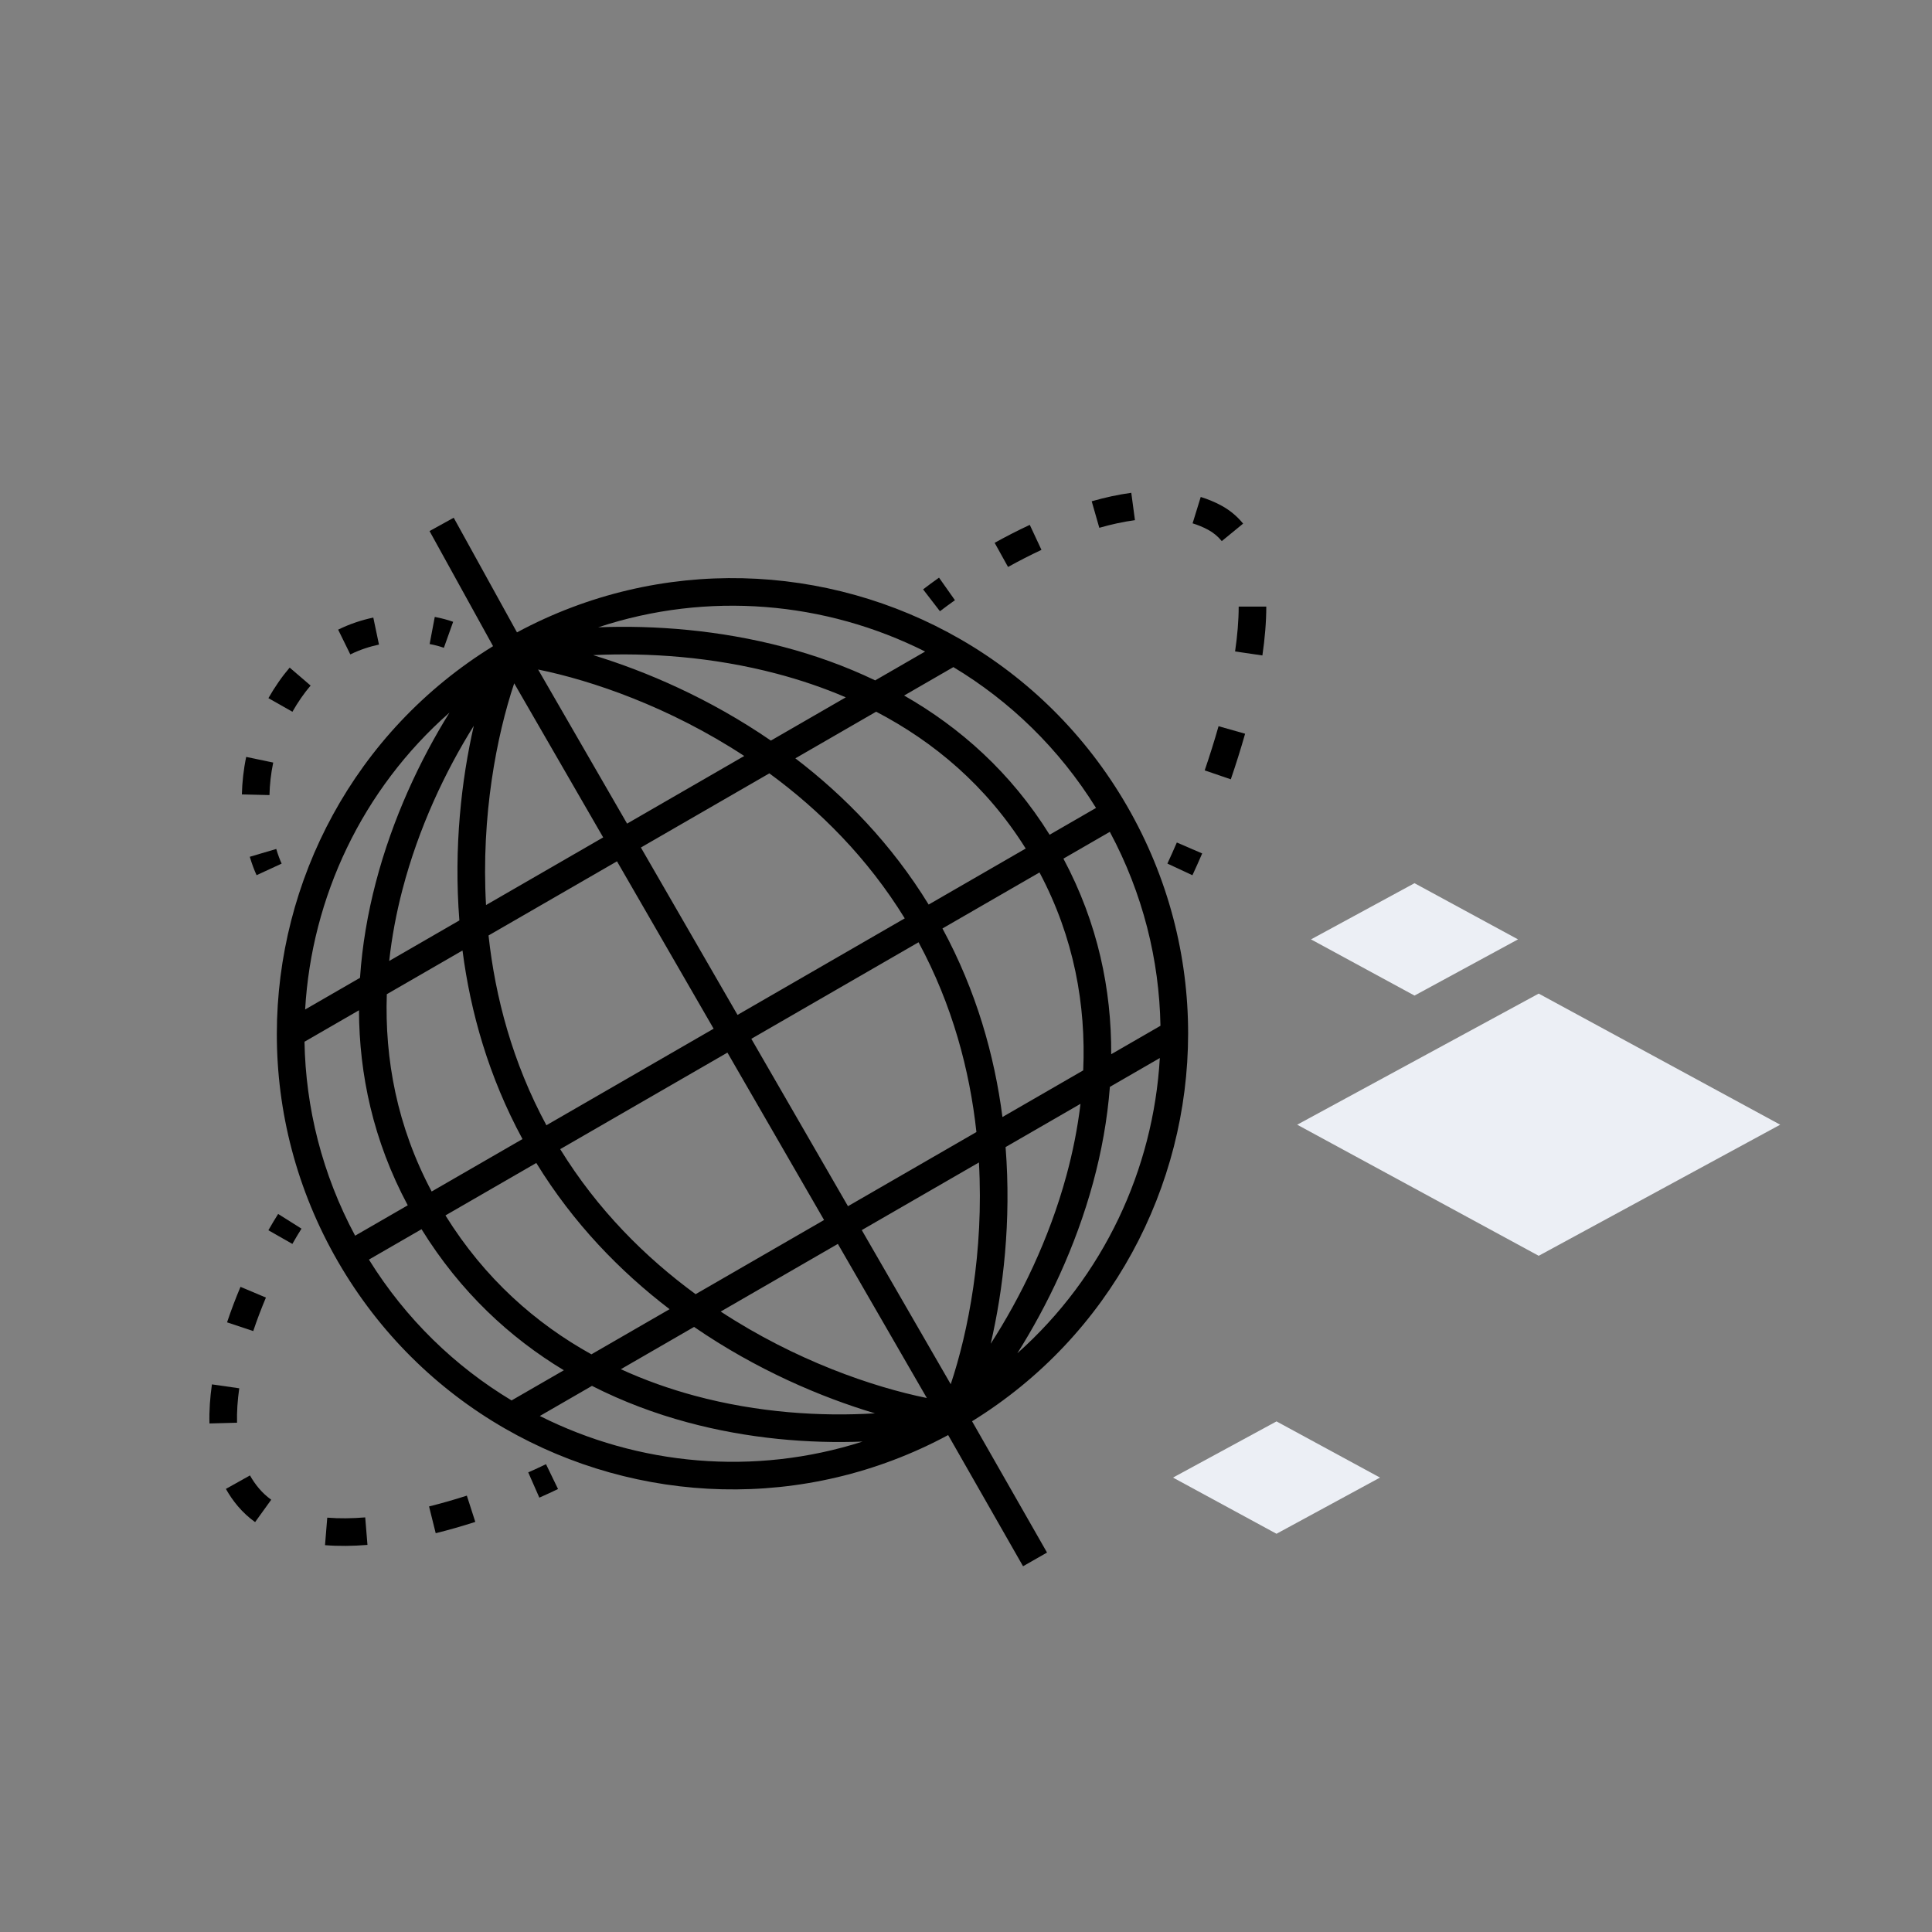 <svg width="140" height="140" viewBox="0 0 140 140" fill="none" xmlns="http://www.w3.org/2000/svg">
<rect x="0" y="0" width="140" height="140" fill="#808080" stroke="none"/>
<path d="M111.5 91L94 81.5L111.5 72L129 81.5L111.5 91Z" fill="#ECEFF5"/>
<path d="M92.5 111.143L85 107.071L92.5 103L100 107.071L92.5 111.143Z" fill="#ECEFF5"/>
<path d="M102.5 72.143L95 68.071L102.5 64L110 68.071L102.5 72.143Z" fill="#ECEFF5"/>
<path fill-rule="evenodd" clip-rule="evenodd" d="M32.573 51.636C26.242 57.201 22.581 65.019 22.111 73.152L26.088 70.856C26.247 68.485 26.65 66.175 27.226 63.969C28.446 59.293 30.446 55.056 32.573 51.636ZM26.013 73.208L22.065 75.488C22.149 80.258 23.337 85.071 25.734 89.543L29.547 87.341C27.038 82.653 26.03 77.842 26.013 73.208ZM31.28 86.341C28.762 81.609 27.872 76.732 28.03 72.044L33.515 68.877C34.093 73.349 35.415 78.026 37.862 82.541L31.28 86.341ZM30.546 89.074L26.734 91.275C29.409 95.587 32.983 99.022 37.071 101.48L40.858 99.294C36.951 96.936 33.36 93.625 30.546 89.074ZM42.856 98.14C38.832 95.909 35.132 92.666 32.279 88.074L38.862 84.273C41.548 88.65 44.938 92.132 48.521 94.869L42.856 98.14ZM42.896 100.426L39.118 102.608C46.251 106.195 54.656 106.975 62.507 104.462C58.65 104.61 54.231 104.263 49.801 103.065C47.48 102.438 45.151 101.575 42.896 100.426ZM68.707 103.99C58.312 109.584 46.17 109.037 36.567 103.504C31.705 100.703 27.494 96.623 24.488 91.417C21.482 86.211 20.055 80.523 20.06 74.913C20.069 63.822 25.674 53.026 35.729 46.823L31.126 38.483L32.877 37.517L37.462 45.824C47.854 40.237 59.99 40.786 69.589 46.317C74.451 49.118 78.662 53.198 81.668 58.404C84.674 63.61 86.101 69.297 86.096 74.908C86.087 85.994 80.486 96.786 70.439 102.99L75.871 112.504L74.134 113.496L68.707 103.99ZM73.721 98.063C79.967 92.506 83.579 84.743 84.045 76.669L80.426 78.759C80.243 81.147 79.813 83.475 79.209 85.699C77.938 90.375 75.89 94.622 73.721 98.063ZM80.522 76.393L84.091 74.333C84.007 69.563 82.819 64.75 80.422 60.278L77.059 62.22C79.565 66.911 80.546 71.737 80.522 76.393ZM75.326 63.221C77.839 67.953 78.698 72.848 78.494 77.564L72.641 80.944C72.063 76.472 70.741 71.795 68.294 67.28L75.326 63.221ZM76.059 60.488L79.422 58.546C76.748 54.234 73.173 50.799 69.085 48.341L65.516 50.401C69.56 52.709 73.249 55.972 76.059 60.488ZM63.488 51.572C67.674 53.754 71.484 56.945 74.326 61.488L67.294 65.548C64.608 61.171 61.218 57.688 57.635 54.952L63.488 51.572ZM63.419 49.303L67.038 47.213C59.813 43.58 51.285 42.826 43.349 45.457C47.413 45.298 52.115 45.649 56.8 46.886C59.029 47.475 61.26 48.266 63.419 49.303ZM34.333 52.593C32.283 55.87 30.339 59.96 29.161 64.474C28.725 66.146 28.395 67.873 28.203 69.635L33.288 66.698C32.871 61.397 33.444 56.48 34.333 52.593ZM35.401 67.788C35.889 72.274 37.143 76.999 39.594 81.54L51.712 74.544L44.709 62.414L35.401 67.788ZM43.709 60.682L35.219 65.584C34.854 59.1 35.998 53.29 37.261 49.516L43.709 60.682ZM46.441 61.414L53.444 73.544L65.562 66.548C62.855 62.154 59.389 58.706 55.749 56.04L46.441 61.414ZM53.931 54.781L45.441 59.682L38.994 48.516C42.895 49.309 48.498 51.222 53.931 54.781ZM55.861 53.666L61.29 50.532C59.653 49.829 57.975 49.265 56.289 48.82C51.637 47.591 46.959 47.28 42.982 47.474C46.821 48.643 51.423 50.617 55.861 53.666ZM66.562 68.28L54.444 75.276L61.447 87.406L70.755 82.032C70.267 77.547 69.013 72.822 66.562 68.28ZM70.937 84.237L62.447 89.138L68.894 100.305C70.158 96.531 71.302 90.721 70.937 84.237ZM67.162 101.305L60.715 90.138L52.225 95.04C57.658 98.598 63.262 100.512 67.162 101.305ZM50.295 96.154L44.989 99.218C46.739 100.02 48.53 100.65 50.323 101.135C54.924 102.378 59.519 102.657 63.402 102.415C59.517 101.256 54.821 99.265 50.295 96.154ZM71.79 97.372C73.948 94.024 76.017 89.818 77.279 85.174C77.736 83.492 78.086 81.757 78.297 79.988L72.868 83.122C73.29 88.49 72.698 93.463 71.79 97.372ZM50.407 93.781L59.715 88.406L52.712 76.276L40.594 83.272C43.301 87.666 46.767 91.115 50.407 93.781Z" fill="black"/>
<path fill-rule="evenodd" clip-rule="evenodd" d="M82.243 37.693C81.403 37.806 80.538 37.995 79.66 38.247L79.109 36.325C80.063 36.051 81.025 35.839 81.977 35.711L82.243 37.693ZM87.53 38.383C87.179 38.195 86.809 38.043 86.42 37.923L87.01 36.012C87.513 36.167 88.002 36.367 88.472 36.618C89.108 36.957 89.643 37.406 90.082 37.943L88.535 39.21C88.256 38.87 87.925 38.593 87.53 38.383ZM75.468 39.846C74.635 40.235 73.822 40.654 73.046 41.084L72.076 39.335C72.889 38.884 73.743 38.444 74.622 38.034L75.468 39.846ZM69.198 43.493C68.802 43.773 68.438 44.041 68.111 44.293L66.891 42.708C67.242 42.438 67.628 42.153 68.045 41.859L69.198 43.493ZM89.499 47.206C89.666 46.058 89.759 44.964 89.76 43.955L91.76 43.957C91.759 45.083 91.656 46.275 91.478 47.496L89.499 47.206ZM32.165 46.942C31.885 46.842 31.536 46.745 31.133 46.669L31.505 44.704C32.001 44.798 32.451 44.92 32.837 45.058L32.165 46.942ZM27.462 46.71C26.777 46.854 26.076 47.083 25.385 47.422L24.503 45.627C25.355 45.208 26.216 44.928 27.051 44.752L27.462 46.71ZM22.508 49.679C22.274 49.953 22.045 50.249 21.823 50.569C21.591 50.904 21.381 51.24 21.19 51.577L19.45 50.59C19.671 50.202 19.913 49.815 20.179 49.431C20.439 49.055 20.71 48.704 20.99 48.377L22.508 49.679ZM87.297 55.825C87.654 54.779 87.994 53.704 88.301 52.623L90.225 53.169C89.907 54.288 89.557 55.397 89.189 56.472L87.297 55.825ZM19.798 55.258C19.628 56.072 19.545 56.864 19.527 57.615L17.527 57.566C17.549 56.702 17.644 55.79 17.84 54.849L19.798 55.258ZM84.594 62.578C84.815 62.104 85.044 61.592 85.278 61.051L87.115 61.844C86.874 62.402 86.637 62.93 86.408 63.422L84.594 62.578ZM20.019 61.519C20.145 61.948 20.282 62.305 20.409 62.581L18.593 63.419C18.42 63.044 18.251 62.594 18.101 62.086L20.019 61.519ZM19.448 89.149C19.69 88.724 19.927 88.329 20.155 87.968L21.847 89.033C21.636 89.368 21.414 89.738 21.186 90.139L19.448 89.149ZM16.454 95.822C16.749 94.938 17.079 94.075 17.427 93.25L19.27 94.027C18.94 94.81 18.628 95.624 18.351 96.454L16.454 95.822ZM15.178 103.149C15.153 102.219 15.221 101.267 15.357 100.317L17.337 100.601C17.214 101.46 17.156 102.297 17.177 103.096L15.178 103.149ZM40.437 107.9C40.019 108.103 39.566 108.312 39.083 108.525L38.278 106.694C38.74 106.491 39.17 106.292 39.565 106.1L40.437 107.9ZM17.237 109.146C16.903 108.751 16.615 108.331 16.369 107.891L18.114 106.915C18.3 107.247 18.515 107.56 18.764 107.854C19.027 108.165 19.325 108.438 19.654 108.676L18.485 110.298C18.029 109.969 17.61 109.586 17.237 109.146ZM34.442 110.283C33.514 110.582 32.551 110.86 31.573 111.103L31.091 109.162C32.021 108.931 32.94 108.666 33.829 108.38L34.442 110.283ZM26.628 111.949C25.581 112.035 24.546 112.049 23.552 111.969L23.714 109.975C24.58 110.045 25.504 110.034 26.465 109.956L26.628 111.949Z" fill="black"/>
</svg>
